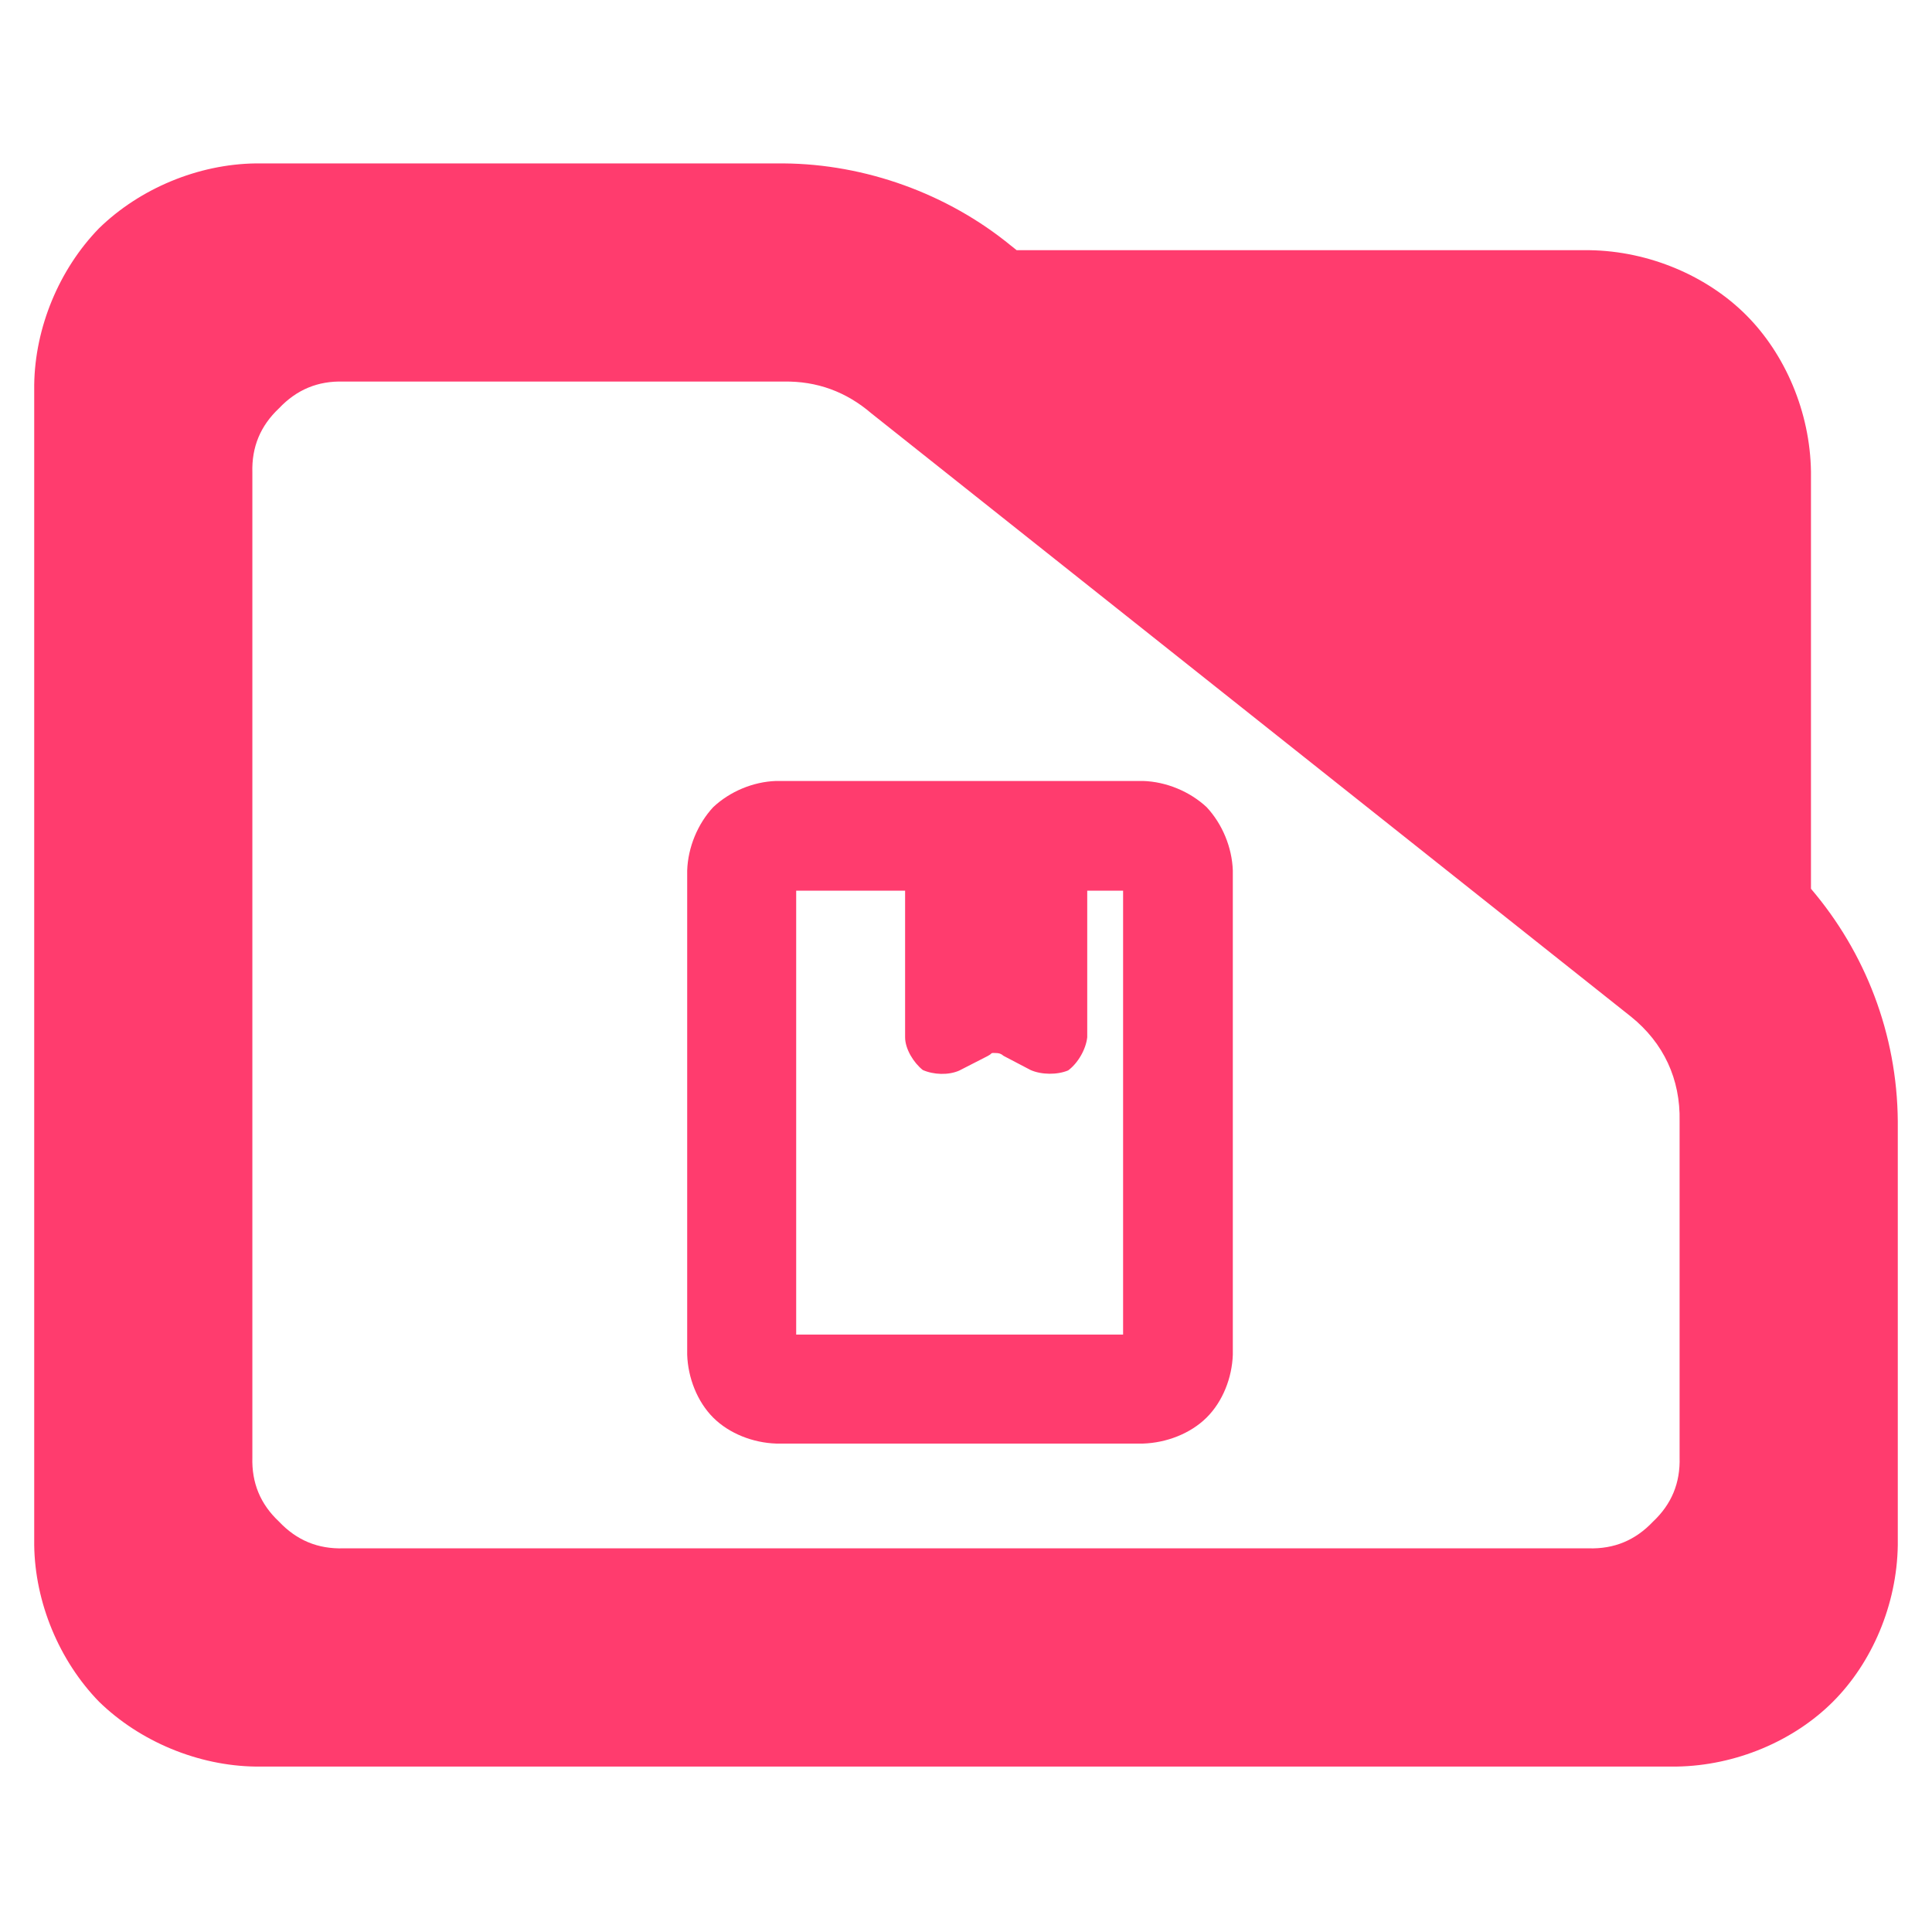 <?xml version="1.0" encoding="utf-8"?>
<svg clip-rule="evenodd" fill-rule="evenodd" stroke-linejoin="round" stroke-miterlimit="2" viewBox="0 0 48 48" xmlns="http://www.w3.org/2000/svg">
  <path fill="rgb(255, 60, 110)" d="M 44.993 22.081 C 46.342 23.662 47.133 25.687 47.15 27.857 L 47.15 38.39 C 47.128 39.873 46.507 41.312 45.539 42.279 C 44.572 43.247 43.133 43.868 41.65 43.89 L 6.35 43.89 C 4.927 43.871 3.479 43.271 2.461 42.279 C 1.469 41.26 0.869 39.812 0.85 38.39 L 0.85 9.56 C 0.869 8.137 1.469 6.69 2.461 5.671 C 3.479 4.679 4.927 4.079 6.35 4.06 L 19.47 4.06 C 21.5 4.075 23.539 4.812 25.108 6.096 L 25.259 6.216 L 39.494 6.216 C 40.977 6.238 42.415 6.859 43.382 7.827 C 44.35 8.795 44.971 10.233 44.993 11.716 Z M 40.508 25.248 L 21.649 10.27 C 21.022 9.732 20.295 9.465 19.47 9.48 L 8.533 9.48 C 7.896 9.461 7.371 9.68 6.932 10.144 C 6.469 10.58 6.251 11.106 6.27 11.742 L 6.27 36.206 C 6.251 36.843 6.468 37.369 6.932 37.804 C 7.37 38.268 7.896 38.487 8.533 38.468 L 39.467 38.468 C 40.104 38.487 40.629 38.268 41.067 37.806 C 41.531 37.37 41.748 36.844 41.729 36.206 L 41.729 27.857 C 41.752 26.812 41.334 25.913 40.52 25.257 Z M 19.281 35.865 C 18.713 35.846 18.12 35.62 17.719 35.22 C 17.319 34.819 17.092 34.226 17.073 33.657 L 17.073 21.628 C 17.092 21.055 17.331 20.473 17.718 20.055 C 18.132 19.664 18.712 19.422 19.281 19.403 L 28.403 19.403 C 28.975 19.422 29.559 19.663 29.978 20.053 C 30.369 20.472 30.61 21.054 30.629 21.628 L 30.629 33.657 C 30.61 34.226 30.381 34.821 29.975 35.222 C 29.57 35.622 28.974 35.846 28.403 35.865 Z M 19.781 33.157 L 27.903 33.157 L 27.903 22.128 L 27.012 22.128 L 27.012 25.771 C 26.98 26.07 26.78 26.416 26.538 26.594 C 26.267 26.708 25.875 26.704 25.606 26.585 L 24.934 26.233 C 24.87 26.178 24.821 26.162 24.733 26.162 C 24.648 26.162 24.652 26.149 24.601 26.199 C 24.582 26.212 24.563 26.224 24.542 26.235 L 23.833 26.598 C 23.565 26.717 23.194 26.703 22.926 26.584 C 22.701 26.405 22.487 26.063 22.487 25.771 L 22.487 22.128 L 19.781 22.128 Z"/>
</svg>